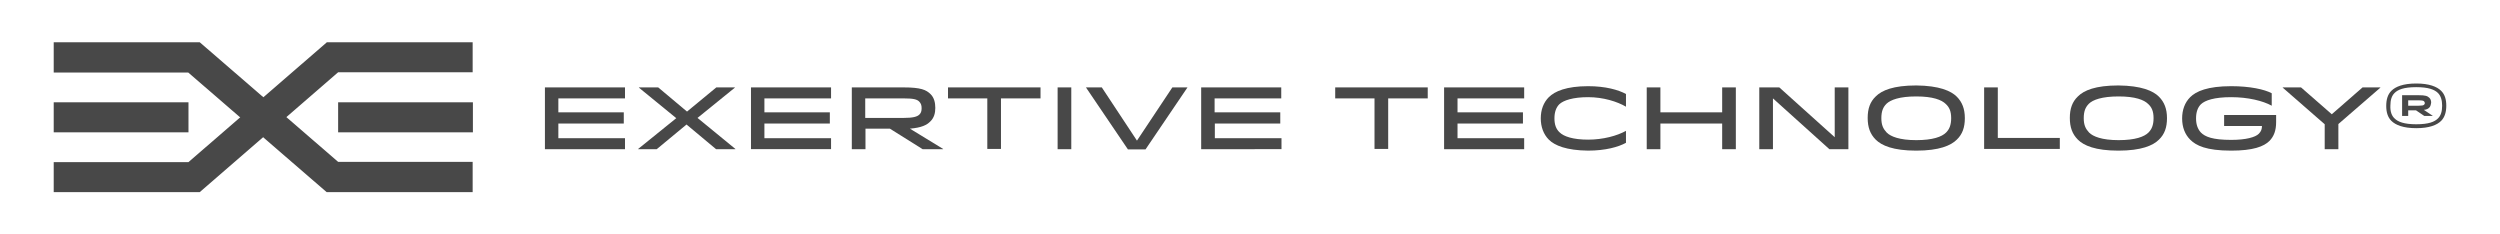 <?xml version="1.0" encoding="utf-8"?>
<svg
  id="ExertiveLateralLogo"
  xmlns="http://www.w3.org/2000/svg"
  x="0" y="0px"
	viewBox="0 0 1024 96">
<style type="text/css">
	.filled.graphite { fill:#484848; }
</style>
  <g>
    <rect class="filled graphite" x="22" y="41.9" width="55.2" height="12.3"/>
    <rect class="filled graphite" x="138.5" y="41.9" width="55.2" height="12.3"/>
    <path class="filled graphite" d="M138.5,72.5"/>
    <path class="filled graphite" d="M77.2,23.5"/>
    <path
      class="filled graphite"
       d="M193.6,66.4v12.3h-55.2h0h-4.6l-56.7-49H22V17.3h55.2h4.6l56.7,49H193.6z"/>
    <polyline
      class="filled graphite"
      points="81.8,78.7 77.2,78.7 22,78.7 22,66.4 77.2,66.4 133.9,17.3 138.5,17.3 193.6,17.3 193.6,29.6
      138.5,29.6 81.8,78.7 "/>
  </g>
  <g>
    <path class="filled graphite" d="M255.5,46.1v4.5h-26.8v6H256v4.5h-32.8V35.8H256v4.5h-27.3v5.7H255.5z"/>
    <path
      class="filled graphite"
      d="M261.4,61L277,48.4l-15.3-12.5v-0.1h7.9l11.8,9.9l12-9.9h7.6v0.1l-15.3,12.4L301.2,61v0.1h-7.9l-12.1-10.1
      L269,61.1h-7.6V61z"/>
    <path class="filled graphite" d="M339.9,46.1v4.5h-26.8v6h27.3v4.5h-32.8V35.8h32.8v4.5h-27.3v5.7H339.9z"/>
    <path
      class="filled graphite"
      d="M370.1,35.8c7.1,0,9.3,1,11.1,2.8c1.4,1.4,1.9,3.4,1.9,5.6c0,2.1-0.5,4.1-2.1,5.6c-1.4,1.4-3.5,2.5-8.3,2.9
      l13.6,8.3v0.1h-8.4l-13.4-8.4h-10v8.4h-5.6V35.8H370.1z M354.5,48.3h15.6c3.9,0,5.6-0.5,6.5-1.4c0.6-0.6,0.9-1.3,
      0.9-2.6c0-1.2-0.3-2-1-2.7c-0.9-0.9-2.3-1.3-6.4-1.3h-15.7V48.3z"/>
    <path class="filled graphite" d="M426.1,40.3H410v20.7h-5.6V40.3h-16.1v-4.5h37.9V40.3z"/>
    <path class="filled graphite" d="M433.2,61.1V35.8h5.6v25.3H433.2z"/>
    <path class="filled graphite" d="M469.2,61.2h-7.2l-17.2-25.4h6.5l14.4,21.8l14.5-21.8h6.2L469.2,61.2z"/>
    <path class="filled graphite" d="M524.4,46.1v4.5h-26.8v6h27.3v4.5H492V35.8h32.8v4.5h-27.3v5.7H524.4z"/>
    <path class="filled graphite" d="M584.7,40.3h-16.1v20.7H563V40.3h-16.1v-4.5h37.9V40.3z"/>
    <path class="filled graphite" d="M623.8,46.1v4.5H597v6h27.3v4.5h-32.8V35.8h32.8v4.5H597v5.7H623.8z"/>
    <path
      class="filled graphite"
      d="M634.4,57.2c-2.2-2.2-3.3-5.3-3.3-8.7c0-3.5,1.1-6.5,3.3-8.7c2.4-2.4,7.2-4.5,16.1-4.5c7.1,0,12.4,1.5,15.5,
      3.2v5.2c-3.6-2.1-9.3-3.9-15.5-3.9c-6.2,0-10.1,1.3-11.8,2.9c-1.3,1.3-2,3.2-2,5.8c0,2.6,0.7,4.4,2.1,5.7c1.7,
      1.7,5.5,3,11.7,3c6.2,0,11.9-1.6,15.5-3.6v4.9c-3.1,1.7-8.4,3.2-15.5,3.2C641.6,61.6,636.8,59.6,634.4,57.2z"/>
    <path class="filled graphite" d="M705.4,46V35.8h5.6v25.3h-5.6V50.6h-25.3v10.5h-5.6V35.8h5.6V46H705.4z"/>
    <path class="filled graphite" d="M751.5,56.2V35.8h5.6v25.3h-7.8l-23.1-20.8v20.8h-5.6V35.8h8.2L751.5,56.2z"/>
    <path
      class="filled graphite"
      d="M801.5,39.6c2.2,2.2,3.3,5,3.3,8.8c0,3.8-1,6.6-3.3,8.8c-2.4,2.4-7.2,4.5-16.6,4.5c-9.5,0-14.2-2.1-16.6-4.5
      c-2.3-2.3-3.3-5.1-3.3-8.9c0-3.8,1-6.6,3.3-8.8c2.5-2.5,7.2-4.5,16.6-4.5C794.3,35.1,799.1,37.2,801.5,39.6z
      M772.7,42.5c-1.4,1.4-2.1,3.1-2.1,5.9c0,2.9,0.8,4.4,2.2,5.9c1.6,1.6,5.2,3.1,12.1,3.1c6.8,0,10.5-1.4,12.2-3.1
      c1.3-1.3,2.1-3,2.1-5.9c0-2.9-0.8-4.5-2.2-5.8c-1.7-1.7-5.3-3.1-12.1-3.1C778,39.5,774.4,40.9,772.7,42.5z"/>
    <path class="filled graphite" d="M843.7,56.4v4.6h-31V35.8h5.6v20.7H843.7z"/>
    <path
      class="filled graphite"
      d="M884.3,39.6c2.2,2.2,3.3,5,3.3,8.8c0,3.8-1,6.6-3.3,8.8c-2.4,2.4-7.2,4.5-16.6,4.5c-9.5,0-14.2-2.1-16.6-4.5
      c-2.3-2.3-3.3-5.1-3.3-8.9c0-3.8,1-6.6,3.3-8.8c2.5-2.5,7.2-4.5,16.6-4.5C877.1,35.1,881.9,37.2,884.3,39.6z
      M855.6,42.5c-1.4,1.4-2.1,3.1-2.1,5.9c0,2.9,0.8,4.4,2.2,5.9c1.6,1.6,5.2,3.1,12.1,3.1c6.8,0,10.5-1.4,12.2-3.1
      c1.3-1.3,2.1-3,2.1-5.9c0-2.9-0.8-4.5-2.2-5.8c-1.7-1.7-5.3-3.1-12.1-3.1C860.9,39.5,857.2,40.9,855.6,42.5z"/>
    <path
      class="filled graphite"
      d="M932.3,47.1V50c0,3.5-0.9,5.8-2.7,7.7c-2.3,2.3-6.7,4-15.7,4c-10.3,0-14.4-2.1-16.8-4.5c-2.1-2.1-3.3-5-3.3-8.7
      c0-3.5,1.1-6.5,3.3-8.7c2.4-2.4,7.1-4.5,16.8-4.5c7.7,0,13.6,1.3,16.6,2.9v5.1c-3.6-2-9.7-3.5-16.6-3.5c-7,0-10.7,
      1.3-12.4,2.9c-1.3,1.3-2,3.2-2,5.8c0,2.7,0.8,4.5,2,5.8c1.7,1.7,4.7,3,12.4,3c6.1,0,9.9-1.1,11.3-2.5c1-1,1.3-2,
      1.3-3.2H911v-4.5H932.3z"/>
    <path
      class="filled graphite"
      d="M967.7,35.8h7.3v0.1l-17.2,14.9v10.3h-5.6V50.9l-17.2-15v-0.1h7.5l12.6,11L967.7,35.8z"/>
    <path
      class="filled graphite"
      d="M999.9,49.5c-1.7,1.7-4.8,3-10.2,3c-5.3,0-8.5-1.3-10.2-3c-1.5-1.5-2.1-3.6-2.1-6.1c0-2.6,0.6-4.7,2.1-6.2
      c1.7-1.7,4.8-3,10.2-3c5.3,0,8.5,1.3,10.2,3c1.5,1.5,2.1,3.5,2.1,6.1C1002,45.8,1001.4,48,999.9,49.5z M980.8,
      48.5c1.4,1.4,3.9,2.4,8.9,2.4c5.1,0,7.5-1,8.9-2.4c1.2-1.2,1.7-2.9,1.7-5.2c0-2.2-0.5-4-1.7-5.2c-1.4-1.4-3.9
      -2.4-8.9-2.4c-5.1,0-7.5,1-8.9,2.4c-1.2,1.2-1.7,2.9-1.7,5.2C979,45.6,979.6,47.4,980.8,48.5z M995,44.1c-0.4,
      0.4-1,0.8-2.2,0.9l3.6,2.4v0.1h-3.4l-3.4-2.3h-3.2v2.3h-2.5V39h6.8c2.7,0,3.6,0.3,4.4,1.1c0.5,0.5,0.7,1.2,0.7,
      1.9C995.7,42.8,995.5,43.7,995,44.1z M992.9,41.5c-0.3-0.3-0.9-0.4-2.3-0.4h-4.2v2.2h4.2c1.3,0,2-0.1,2.3-0.4
      c0.3-0.3,0.3-0.5,0.3-0.7C993.2,42,993.1,41.8,992.9,41.5z"/>
  </g>
</svg>
